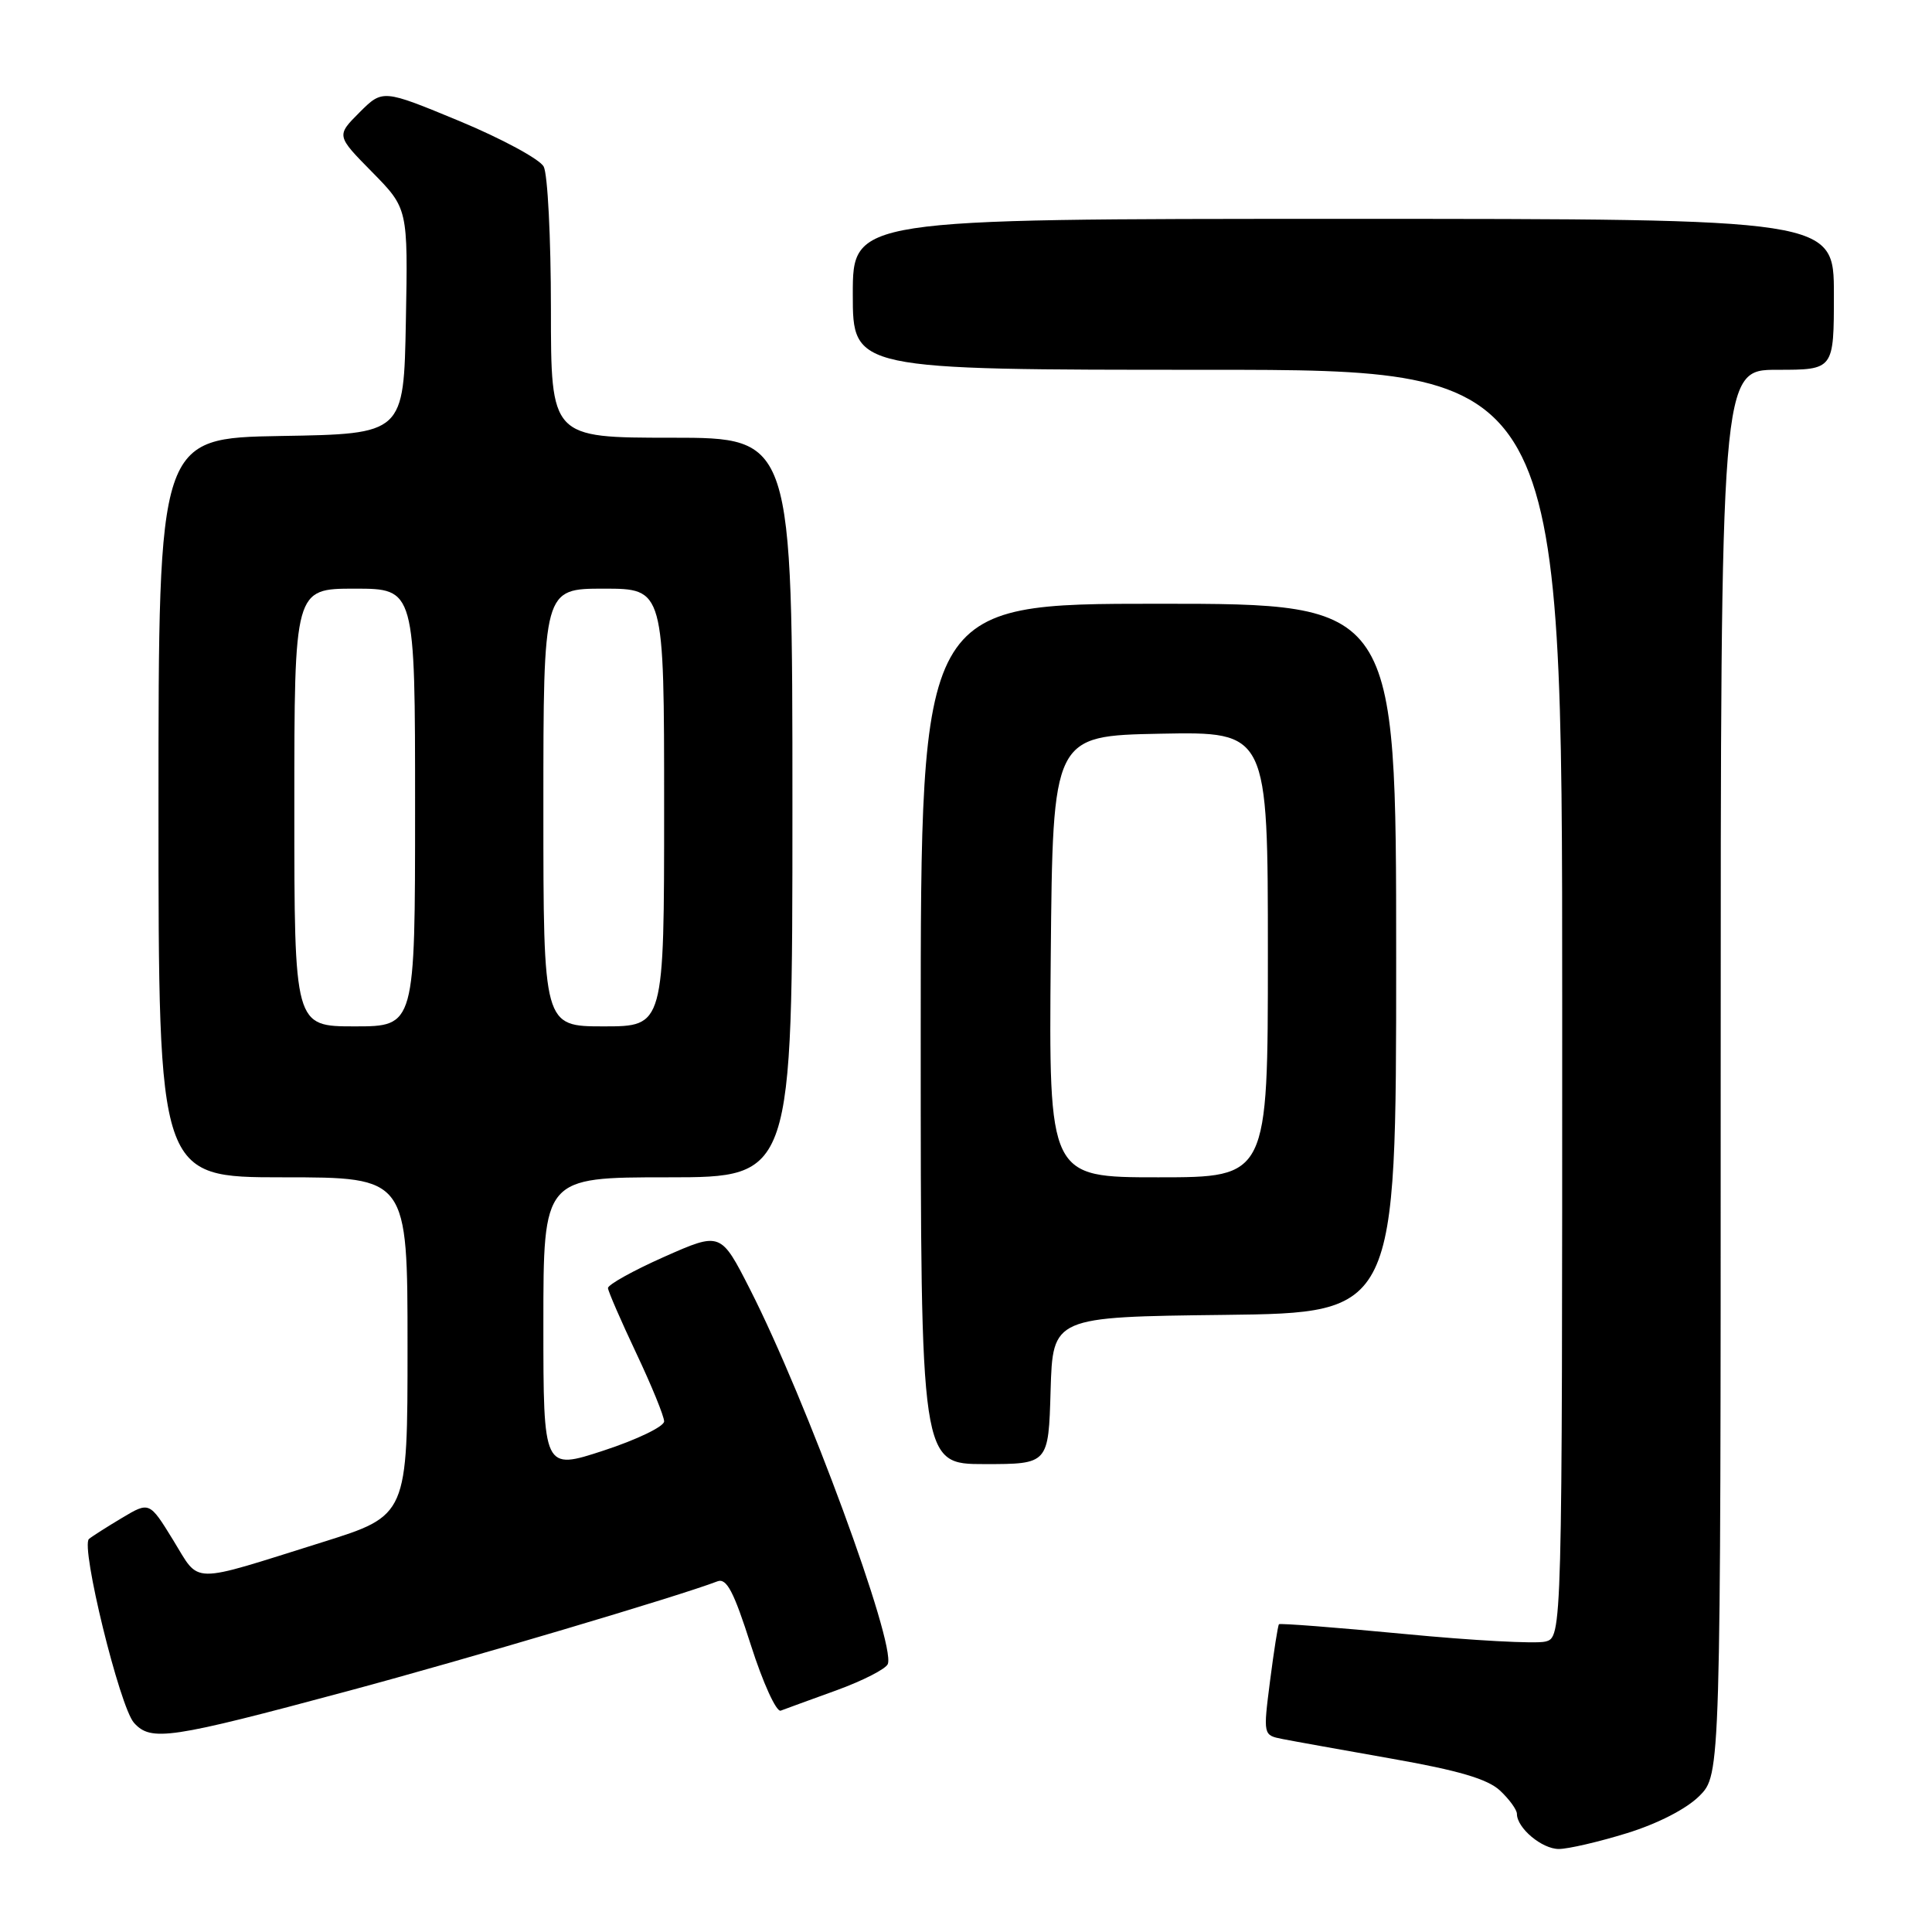<?xml version="1.0" encoding="UTF-8" standalone="no"?>
<!DOCTYPE svg PUBLIC "-//W3C//DTD SVG 1.1//EN" "http://www.w3.org/Graphics/SVG/1.1/DTD/svg11.dtd" >
<svg xmlns="http://www.w3.org/2000/svg" xmlns:xlink="http://www.w3.org/1999/xlink" version="1.1" viewBox="0 0 256 256">
 <g >
 <path fill="currentColor"
d=" M 215.56 242.91 C 219.65 241.65 223.46 239.69 225.17 237.98 C 228.00 235.15 228.00 235.15 228.00 142.08 C 228.00 49.00 228.00 49.00 235.50 49.00 C 243.00 49.00 243.00 49.00 243.00 39.00 C 243.00 29.00 243.00 29.00 178.00 29.00 C 113.00 29.00 113.00 29.00 113.00 39.00 C 113.00 49.00 113.00 49.00 160.00 49.00 C 207.00 49.00 207.00 49.00 207.00 132.98 C 207.00 216.96 207.00 216.96 204.75 217.52 C 203.51 217.83 195.13 217.38 186.11 216.51 C 177.10 215.65 169.61 215.07 169.47 215.22 C 169.33 215.37 168.80 218.75 168.29 222.71 C 167.37 229.92 167.37 229.92 169.94 230.43 C 171.35 230.71 177.90 231.88 184.50 233.05 C 193.25 234.59 197.11 235.73 198.75 237.25 C 199.99 238.41 201.00 239.80 201.00 240.35 C 201.00 242.22 204.31 245.00 206.55 245.00 C 207.78 245.00 211.84 244.06 215.56 242.91 Z  M 46.11 224.07 C 61.97 219.81 89.93 211.51 95.05 209.54 C 96.28 209.06 97.22 210.86 99.50 218.00 C 101.09 222.98 102.87 226.88 103.45 226.67 C 104.03 226.45 107.36 225.23 110.85 223.97 C 114.34 222.70 117.40 221.13 117.64 220.49 C 118.70 217.74 106.84 185.50 99.39 170.86 C 95.50 163.22 95.50 163.22 88.00 166.54 C 83.88 168.37 80.53 170.24 80.56 170.68 C 80.59 171.13 82.28 175.01 84.31 179.31 C 86.34 183.60 88.00 187.67 88.00 188.34 C 88.00 189.02 84.40 190.76 80.00 192.20 C 72.00 194.82 72.00 194.82 72.00 175.41 C 72.00 156.00 72.00 156.00 88.50 156.00 C 105.00 156.00 105.00 156.00 105.00 107.00 C 105.00 58.00 105.00 58.00 89.00 58.00 C 73.00 58.00 73.00 58.00 73.00 40.93 C 73.00 31.55 72.57 23.06 72.04 22.07 C 71.51 21.09 66.50 18.38 60.90 16.05 C 50.71 11.83 50.71 11.83 47.63 14.90 C 44.56 17.98 44.56 17.98 49.31 22.80 C 54.06 27.63 54.06 27.63 53.78 42.56 C 53.50 57.50 53.50 57.50 37.25 57.77 C 21.00 58.05 21.00 58.05 21.00 107.02 C 21.00 156.00 21.00 156.00 37.50 156.00 C 54.00 156.00 54.00 156.00 54.00 178.41 C 54.00 200.81 54.00 200.81 42.75 204.34 C 24.88 209.94 26.58 209.97 22.95 204.08 C 19.80 198.96 19.80 198.96 16.15 201.14 C 14.14 202.34 12.18 203.59 11.79 203.92 C 10.65 204.88 15.86 226.19 17.76 228.29 C 20.02 230.79 22.47 230.42 46.11 224.07 Z  M 139.21 184.25 C 139.50 174.50 139.50 174.50 162.25 174.23 C 185.00 173.96 185.00 173.96 185.00 126.98 C 185.00 80.00 185.00 80.00 153.50 80.00 C 122.00 80.00 122.00 80.00 122.00 137.00 C 122.00 194.00 122.00 194.00 130.46 194.00 C 138.93 194.00 138.93 194.00 139.21 184.25 Z  M 39.00 107.00 C 39.00 78.00 39.00 78.00 47.00 78.00 C 55.00 78.00 55.00 78.00 55.00 107.00 C 55.00 136.00 55.00 136.00 47.00 136.00 C 39.00 136.00 39.00 136.00 39.00 107.00 Z  M 72.00 107.00 C 72.00 78.00 72.00 78.00 80.00 78.00 C 88.00 78.00 88.00 78.00 88.00 107.00 C 88.00 136.00 88.00 136.00 80.00 136.00 C 72.00 136.00 72.00 136.00 72.00 107.00 Z  M 139.23 126.75 C 139.50 97.50 139.50 97.50 153.75 97.22 C 168.00 96.95 168.00 96.95 168.00 126.47 C 168.00 156.00 168.00 156.00 153.48 156.00 C 138.97 156.00 138.97 156.00 139.23 126.75 Z "/>
</g>
</svg>